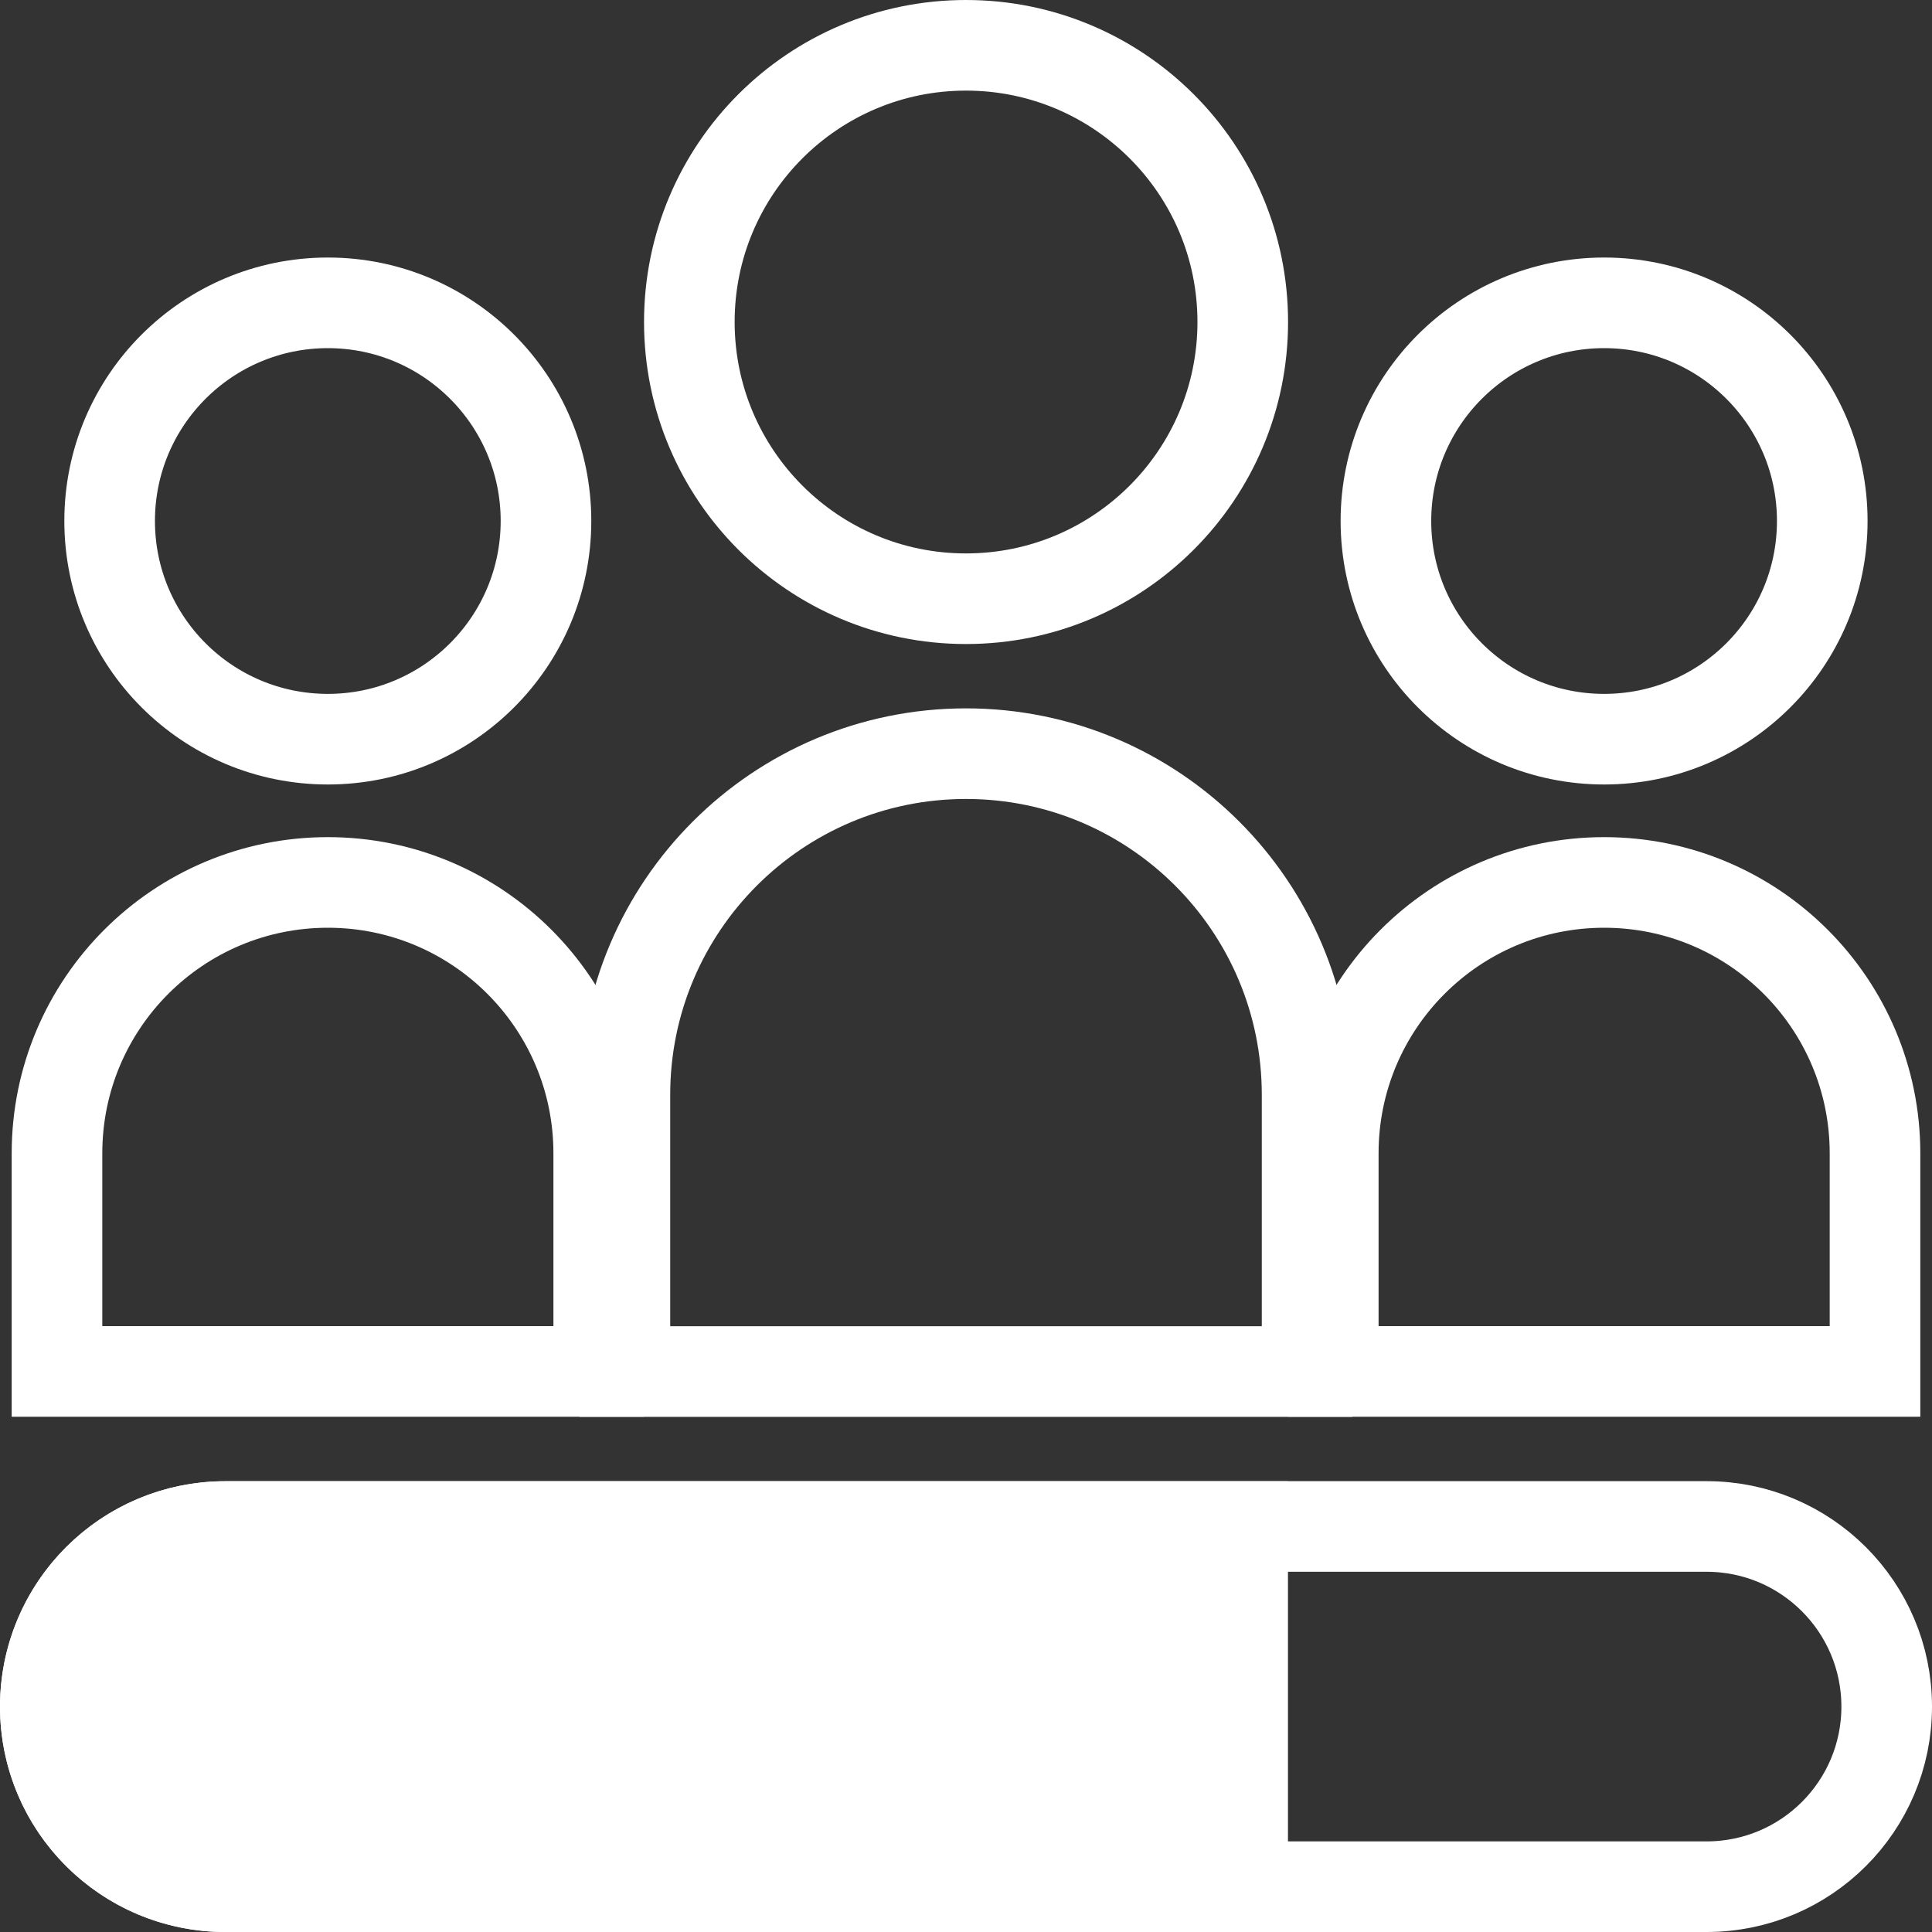 <svg width="20" height="20" viewBox="0 0 20 20" fill="none" xmlns="http://www.w3.org/2000/svg">
<rect x="0" y="0" width="20" height="20" fill="#333333" stroke="none"/>
<path d="M6.469 11.333C6.469 9.383 8.05 7.802 10 7.802C11.95 7.802 13.531 9.383 13.531 11.333V14.198H6.469V11.333Z" stroke="white" stroke-width="0.938"/>
<path d="M7.136 3.333C7.136 1.751 8.418 0.469 10 0.469C11.582 0.469 12.865 1.751 12.865 3.333C12.865 4.915 11.582 6.198 10 6.198C8.418 6.198 7.136 4.915 7.136 3.333Z" stroke="white" stroke-width="0.938"/>
<path d="M0.59 11.939C0.59 10.39 1.845 9.135 3.394 9.135C4.942 9.135 6.198 10.39 6.198 11.939V14.197H0.59V11.939Z" stroke="white" stroke-width="0.938"/>
<path d="M1.135 5.393C1.135 4.146 2.146 3.135 3.394 3.135C4.641 3.135 5.652 4.146 5.652 5.393C5.652 6.641 4.641 7.652 3.394 7.652C2.146 7.652 1.135 6.641 1.135 5.393Z" stroke="white" stroke-width="0.938"/>
<path d="M13.802 11.939C13.802 10.39 15.057 9.135 16.606 9.135C18.154 9.135 19.41 10.39 19.41 11.939V14.197H13.802V11.939Z" stroke="white" stroke-width="0.938"/>
<path d="M14.347 5.393C14.347 4.146 15.358 3.135 16.606 3.135C17.853 3.135 18.864 4.146 18.864 5.393C18.864 6.641 17.853 7.652 16.606 7.652C15.358 7.652 14.347 6.641 14.347 5.393Z" stroke="white" stroke-width="0.938"/>
<path d="M0.469 17.667C0.469 16.637 1.304 15.802 2.333 15.802H17.667C18.696 15.802 19.531 16.637 19.531 17.667C19.531 18.697 18.696 19.531 17.667 19.531H2.333C1.304 19.531 0.469 18.697 0.469 17.667Z" stroke="white" stroke-width="0.938"/>
<path d="M0 17.667C0 16.378 1.045 15.334 2.333 15.334H13.333V20H2.333C1.045 20 0 18.956 0 17.667Z" fill="white"/>
</svg>
